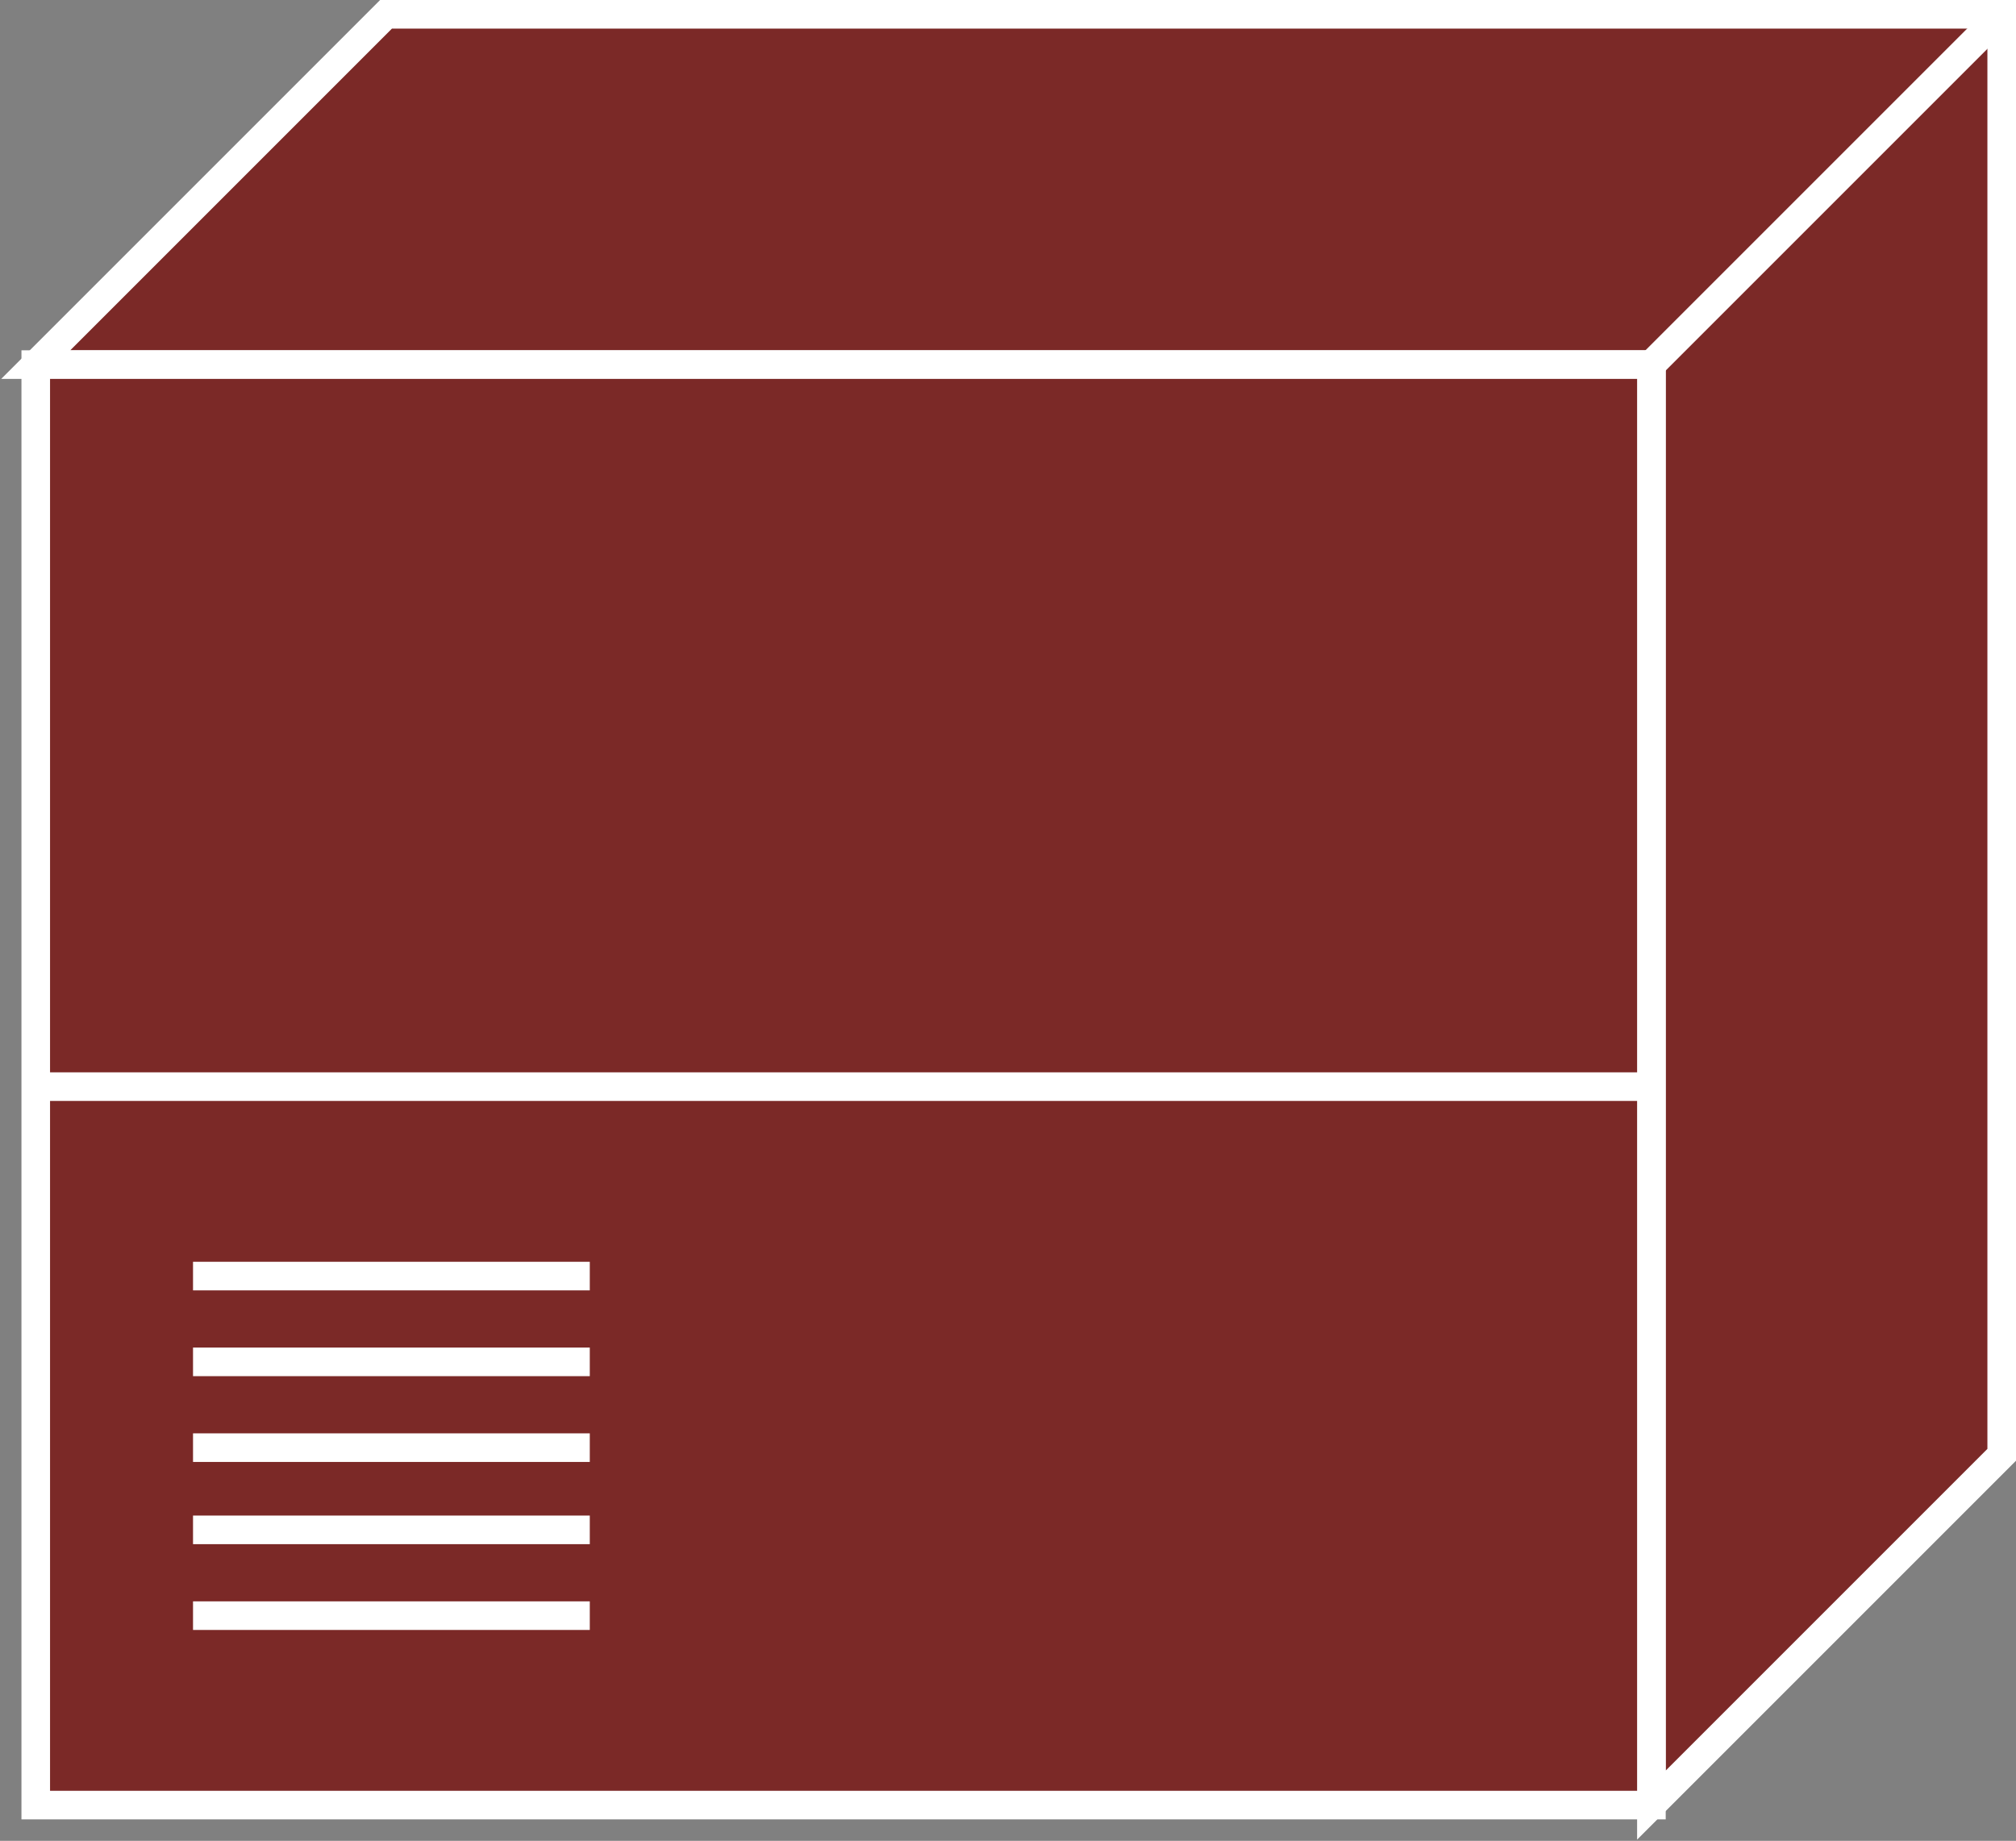 <?xml version="1.0" encoding="utf-8"?>
<!-- Generator: Adobe Illustrator 20.1.0, SVG Export Plug-In . SVG Version: 6.00 Build 0)  -->
<svg version="1.1" id="Layer_1" xmlns="http://www.w3.org/2000/svg" xmlns:xlink="http://www.w3.org/1999/xlink" x="0px" y="0px"
	 viewBox="0 0 56.4 51.5" style="enable-background:new 0 0 56.4 51.5;" xml:space="preserve">
<rect x="0" y="0" width="56.4" height="51.5" fill="#808080" stroke="none"/>
<style type="text/css">
	.st0{fill:#7B2927;stroke:#FFFFFF;stroke-width:0.8;}
	.st1{fill:none;stroke:#FFFFFF;stroke-width:0.8;}
	.st2{stroke:#FFFFFF;stroke-width:0.8;}
</style>
<g>
	<polygon class="st0" points="46.2,50.5 56,40.7 56,0.4 10.8,0.4 1,10.2 46.2,10.2 	"/>
	<line class="st0" x1="46.2" y1="10.2" x2="56" y2="0.4"/>
	<g>
		<rect x="1" y="10.2" class="st0" width="45.2" height="40.3"/>
	</g>
	<line class="st1" x1="46.2" y1="30.4" x2="1" y2="30.4"/>
	<line class="st2" x1="5.4" y1="35.7" x2="16.5" y2="35.7"/>
	<line class="st2" x1="5.4" y1="38.1" x2="16.5" y2="38.1"/>
	<line class="st2" x1="5.4" y1="40.5" x2="16.5" y2="40.5"/>
	<line class="st2" x1="5.4" y1="42.8" x2="16.5" y2="42.8"/>
	<line class="st2" x1="5.4" y1="45.2" x2="16.5" y2="45.2"/>
</g>
</svg>
